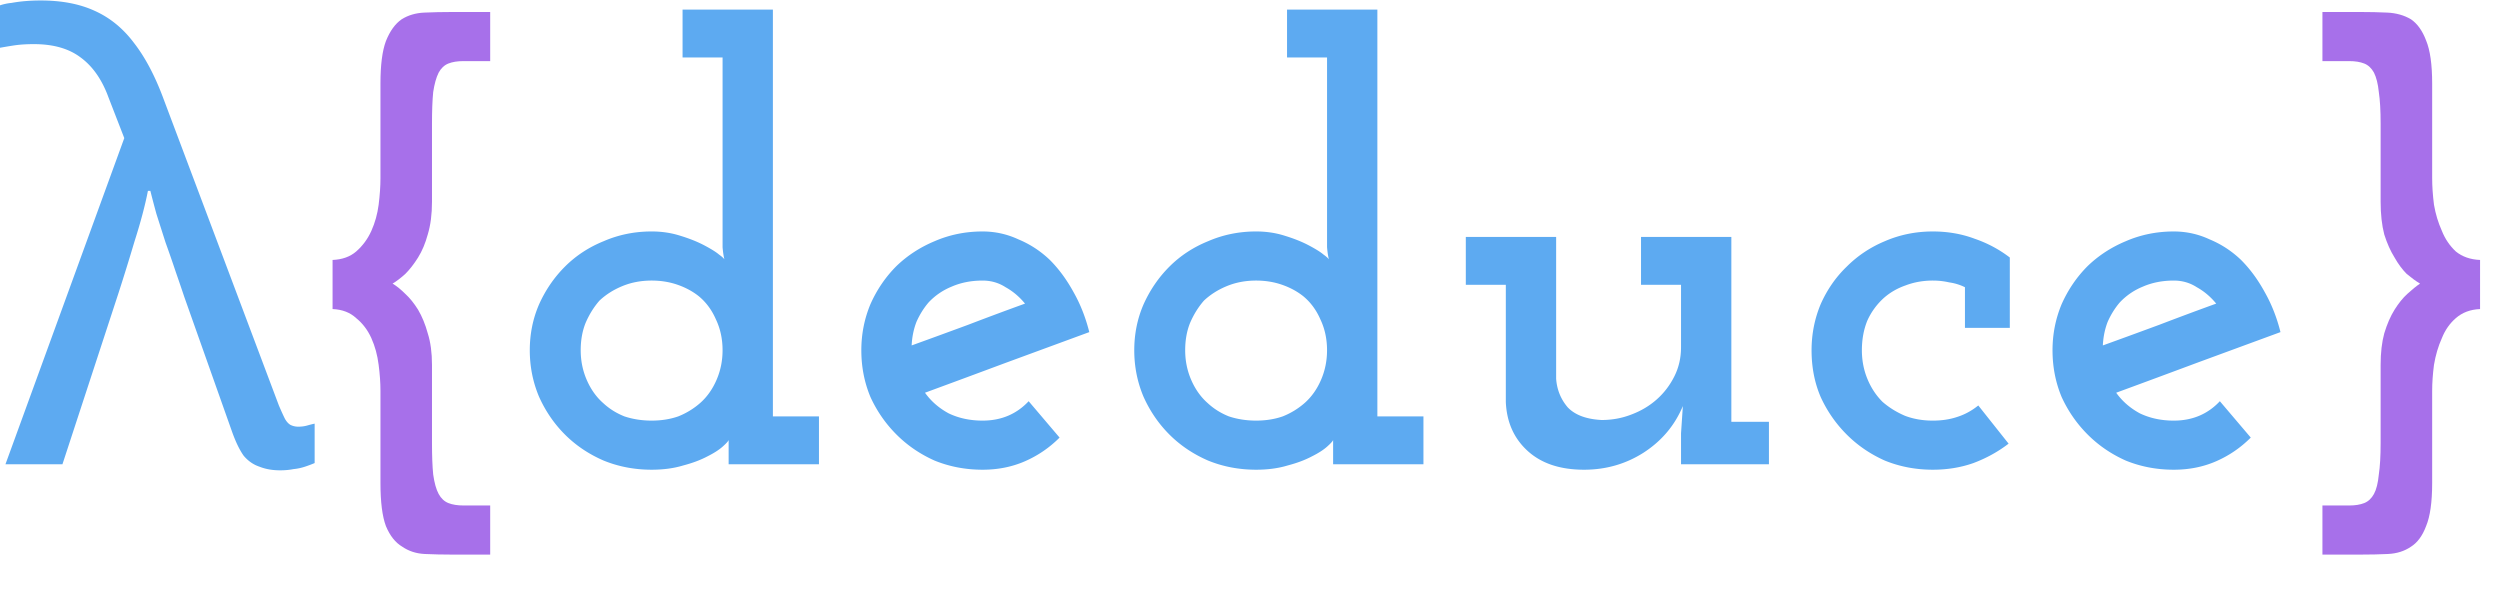 <svg xmlns="http://www.w3.org/2000/svg" width="1567" height="386" fill="none" viewBox="0 0 1567 386">
  <path fill="#5DAAF1" d="M175.56 294.8c-4.813 0-9.12-.76-12.92-2.28-3.8-1.267-7.093-3.547-9.88-6.84-2.533-3.547-4.94-8.487-7.22-14.82l-30.02-84.74c-1.52-4.56-3.293-9.753-5.32-15.58a829.38 829.38 0 0 0-6.46-18.62c-2.027-6.333-3.927-12.287-5.7-17.86a715.6 715.6 0 0 1-3.8-14.44h-1.52c-1.773 9.12-4.56 19.633-8.36 31.54-3.547 11.907-6.967 22.927-10.26 33.06L39.14 291H3.42L77.9 86.56 68.02 61.1c-4.053-11.147-9.88-19.507-17.48-25.08-7.347-5.573-17.1-8.36-29.26-8.36-4.56 0-8.613.253-12.16.76A341.552 341.552 0 0 0 0 29.94V3.34a33.21 33.21 0 0 1 7.22-1.52A91.22 91.22 0 0 1 15.96.68C19 .427 22.167.3 25.46.3c13.173 0 24.447 2.153 33.82 6.46 9.627 4.307 17.86 11.02 24.7 20.14 7.093 9.12 13.3 20.9 18.62 35.34l72.2 191.9c1.52 3.547 2.787 6.333 3.8 8.36 1.013 1.773 2.153 3.04 3.42 3.8 1.52.76 3.167 1.14 4.94 1.14 2.027 0 3.927-.253 5.7-.76 1.773-.507 3.293-.887 4.56-1.14v24.7c-1.773.76-3.8 1.52-6.08 2.28a33.195 33.195 0 0 1-7.22 1.52c-2.533.507-5.32.76-8.36.76Zm337.77-3.8h-56.62v-15.2c-.254.76-1.52 2.153-3.8 4.18-2.28 2.027-5.447 4.053-9.5 6.08-4.307 2.28-9.374 4.18-15.2 5.7-5.827 1.773-12.414 2.66-19.76 2.66-10.64 0-20.647-1.9-30.02-5.7-9.374-4.053-17.48-9.5-24.32-16.34s-12.287-14.82-16.34-23.94c-3.8-9.12-5.7-18.747-5.7-28.88s1.9-19.633 5.7-28.5c4.053-9.12 9.5-17.1 16.34-23.94s14.946-12.16 24.32-15.96c9.373-4.053 19.38-6.08 30.02-6.08 6.333 0 12.286.887 17.86 2.66 5.826 1.773 10.893 3.8 15.2 6.08 4.306 2.28 7.346 4.18 9.12 5.7 1.773 1.267 2.913 2.28 3.42 3.04-.507-2.027-.887-4.56-1.14-7.6V36.02h-25.08V6h56.62v254.98h28.88V291ZM408.45 175.86c-6.587 0-12.667 1.14-18.24 3.42-5.574 2.28-10.387 5.32-14.44 9.12-3.547 4.053-6.46 8.74-8.74 14.06-2.027 5.067-3.04 10.767-3.04 17.1 0 6.587 1.266 12.793 3.8 18.62 2.533 5.827 5.953 10.64 10.26 14.44 3.8 3.547 8.233 6.333 13.3 8.36 5.32 1.773 11.02 2.66 17.1 2.66 6.08 0 11.653-.887 16.72-2.66 5.066-2.027 9.626-4.813 13.68-8.36 4.306-3.8 7.726-8.613 10.26-14.44 2.533-5.827 3.8-12.033 3.8-18.62 0-7.093-1.394-13.553-4.18-19.38-2.534-5.827-6.08-10.64-10.64-14.44-3.8-3.04-8.234-5.447-13.3-7.22-5.067-1.773-10.514-2.66-16.34-2.66Zm207.432 0c-7.093 0-13.553 1.267-19.38 3.8-5.573 2.28-10.387 5.573-14.44 9.88-3.04 3.547-5.573 7.6-7.6 12.16-1.773 4.56-2.787 9.5-3.04 14.82a5411.233 5411.233 0 0 0 35.34-12.92 2042.525 2042.525 0 0 1 35.72-13.3c-3.547-4.307-7.6-7.727-12.16-10.26-4.307-2.787-9.12-4.18-14.44-4.18Zm48.26 98.42c-6.333 6.333-13.553 11.273-21.66 14.82-8.107 3.547-16.973 5.32-26.6 5.32-10.64 0-20.647-1.9-30.02-5.7-9.12-4.053-17.1-9.5-23.94-16.34s-12.287-14.693-16.34-23.56c-3.8-9.12-5.7-18.873-5.7-29.26 0-10.133 1.9-19.76 5.7-28.88 4.053-9.12 9.5-17.1 16.34-23.94 6.84-6.587 14.82-11.78 23.94-15.58 9.373-4.053 19.38-6.08 30.02-6.08 7.853 0 15.327 1.647 22.42 4.94 7.347 3.04 13.933 7.347 19.76 12.92 5.573 5.573 10.513 12.287 14.82 20.14 4.307 7.6 7.6 15.96 9.88 25.08l-51.68 19a11307.85 11307.85 0 0 1-51.3 19c3.8 5.32 8.74 9.627 14.82 12.92 6.333 3.04 13.427 4.56 21.28 4.56 5.827 0 11.147-1.013 15.96-3.04 4.813-2.027 9.12-5.067 12.92-9.12l19.38 22.8ZM892.216 291h-56.62v-15.2c-.253.76-1.52 2.153-3.8 4.18-2.28 2.027-5.446 4.053-9.5 6.08-4.306 2.28-9.373 4.18-15.2 5.7-5.826 1.773-12.413 2.66-19.76 2.66-10.64 0-20.646-1.9-30.02-5.7-9.373-4.053-17.48-9.5-24.32-16.34s-12.286-14.82-16.34-23.94c-3.8-9.12-5.7-18.747-5.7-28.88s1.9-19.633 5.7-28.5c4.054-9.12 9.5-17.1 16.34-23.94s14.947-12.16 24.32-15.96c9.374-4.053 19.38-6.08 30.02-6.08 6.334 0 12.287.887 17.86 2.66 5.827 1.773 10.894 3.8 15.2 6.08 4.307 2.28 7.347 4.18 9.12 5.7 1.774 1.267 2.914 2.28 3.42 3.04-.506-2.027-.886-4.56-1.14-7.6V36.02h-25.08V6h56.62v254.98h28.88V291Zm-104.88-115.14c-6.586 0-12.666 1.14-18.24 3.42-5.573 2.28-10.386 5.32-14.44 9.12-3.546 4.053-6.46 8.74-8.74 14.06-2.026 5.067-3.04 10.767-3.04 17.1 0 6.587 1.267 12.793 3.8 18.62 2.534 5.827 5.954 10.64 10.26 14.44 3.8 3.547 8.234 6.333 13.3 8.36 5.32 1.773 11.02 2.66 17.1 2.66 6.08 0 11.654-.887 16.72-2.66 5.067-2.027 9.627-4.813 13.68-8.36 4.307-3.8 7.727-8.613 10.26-14.44 2.534-5.827 3.8-12.033 3.8-18.62 0-7.093-1.393-13.553-4.18-19.38-2.533-5.827-6.08-10.64-10.64-14.44-3.8-3.04-8.233-5.447-13.3-7.22-5.066-1.773-10.513-2.66-16.34-2.66Zm267.474 78.66c-5.07 12.16-13.3 21.913-24.7 29.26-11.15 7.093-23.56 10.64-37.241 10.64-14.947 0-26.727-3.927-35.34-11.78-8.614-7.853-13.174-18.113-13.68-30.78v-73.34h-25.08V148.5h56.62v88.92c.506 6.84 2.913 12.793 7.22 17.86 4.56 4.813 11.653 7.473 21.281 7.98 6.59 0 12.79-1.14 18.62-3.42 6.08-2.28 11.4-5.447 15.96-9.5 4.56-4.053 8.23-8.867 11.02-14.44 2.79-5.573 4.18-11.653 4.18-18.24v-39.14h-25.08V148.5h56.62v115.9h23.56V291h-55.1v-19.38l1.14-17.1Zm204.18 23.56c-6.59 5.067-13.94 9.12-22.04 12.16-7.86 2.787-16.34 4.18-25.46 4.18-10.64 0-20.65-1.9-30.02-5.7-9.12-4.053-17.1-9.5-23.94-16.34s-12.29-14.693-16.34-23.56c-3.8-8.867-5.7-18.62-5.7-29.26 0-10.133 1.9-19.76 5.7-28.88 4.05-9.12 9.5-16.973 16.34-23.56 6.84-6.84 14.82-12.16 23.94-15.96 9.37-4.053 19.38-6.08 30.02-6.08 9.37 0 18.11 1.52 26.22 4.56 8.1 2.787 15.45 6.713 22.04 11.78v44.08h-28.12v-25.46c-3.04-1.52-6.34-2.533-9.88-3.04-3.3-.76-6.72-1.14-10.26-1.14-6.08 0-11.78 1.013-17.1 3.04-5.07 1.773-9.5 4.307-13.3 7.6a42.764 42.764 0 0 0-10.64 14.44c-2.28 5.573-3.42 11.78-3.42 18.62 0 6.333 1.14 12.287 3.42 17.86 2.28 5.573 5.44 10.387 9.5 14.44 4.05 3.547 8.74 6.46 14.06 8.74 5.32 2.027 11.14 3.04 17.48 3.04 5.57 0 10.64-.76 15.2-2.28 4.81-1.52 9.24-3.927 13.3-7.22l19 23.94Zm103.53-102.22c-7.09 0-13.55 1.267-19.38 3.8-5.57 2.28-10.38 5.573-14.44 9.88-3.04 3.547-5.57 7.6-7.6 12.16-1.77 4.56-2.78 9.5-3.04 14.82 11.91-4.307 23.69-8.613 35.34-12.92 11.91-4.56 23.82-8.993 35.72-13.3-3.54-4.307-7.6-7.727-12.16-10.26-4.3-2.787-9.12-4.18-14.44-4.18Zm48.26 98.42c-6.33 6.333-13.55 11.273-21.66 14.82-8.1 3.547-16.97 5.32-26.6 5.32-10.64 0-20.64-1.9-30.02-5.7-9.12-4.053-17.1-9.5-23.94-16.34s-12.28-14.693-16.34-23.56c-3.8-9.12-5.7-18.873-5.7-29.26 0-10.133 1.9-19.76 5.7-28.88 4.06-9.12 9.5-17.1 16.34-23.94 6.84-6.587 14.82-11.78 23.94-15.58 9.38-4.053 19.38-6.08 30.02-6.08 7.86 0 15.33 1.647 22.42 4.94 7.35 3.04 13.94 7.347 19.76 12.92 5.58 5.573 10.52 12.287 14.82 20.14 4.31 7.6 7.6 15.96 9.88 25.08-17.22 6.333-34.45 12.667-51.68 19-16.97 6.333-34.07 12.667-51.3 19 3.8 5.32 8.74 9.627 14.82 12.92 6.34 3.04 13.43 4.56 21.28 4.56 5.83 0 11.15-1.013 15.96-3.04 4.82-2.027 9.12-5.067 12.92-9.12l19.38 22.8Z"/>
  <path fill="#A770EA" d="M307.251 347.62h-23.94c-5.827 0-11.527-.127-17.1-.38-5.32-.253-10.007-1.773-14.06-4.56-4.307-2.533-7.727-6.84-10.26-12.92-2.28-6.08-3.42-15.073-3.42-26.98v-57.76c0-5.067-.38-10.513-1.14-16.34-.76-6.08-2.28-11.653-4.56-16.72-2.28-5.067-5.447-9.247-9.5-12.54-3.8-3.547-8.74-5.447-14.82-5.7v-30.78c6.08-.253 11.02-2.027 14.82-5.32 4.053-3.547 7.22-7.853 9.5-12.92 2.28-5.067 3.8-10.513 4.56-16.34.76-6.08 1.14-11.653 1.14-16.72V52.36c0-11.653 1.14-20.52 3.42-26.6 2.533-6.333 5.826-10.893 9.88-13.68 4.053-2.533 8.74-3.927 14.06-4.18 5.573-.253 11.4-.38 17.48-.38h23.94V38.3h-16.72c-3.8 0-6.967.507-9.5 1.52-2.534 1.013-4.56 2.913-6.08 5.7-1.52 3.04-2.66 7.093-3.42 12.16-.507 5.067-.76 11.653-.76 19.76v49.02c0 7.853-.887 14.693-2.66 20.52-1.52 5.573-3.547 10.387-6.08 14.44-2.534 4.053-5.194 7.473-7.98 10.26-2.787 2.533-5.447 4.56-7.98 6.08 2.533 1.52 5.193 3.673 7.98 6.46 2.786 2.533 5.446 5.827 7.98 9.88 2.533 4.307 4.56 9.247 6.08 14.82 1.773 5.573 2.66 12.16 2.66 19.76v49.02c0 8.107.253 14.693.76 19.76.76 5.32 1.9 9.373 3.42 12.16 1.52 2.787 3.546 4.687 6.08 5.7 2.533 1.013 5.7 1.52 9.5 1.52h16.72v30.78Zm1172.389 0h-23.94v-30.78h16.72c3.8 0 6.96-.507 9.5-1.52 2.53-1.013 4.56-2.913 6.08-5.7 1.52-2.787 2.53-6.84 3.04-12.16.76-5.067 1.14-11.653 1.14-19.76v-49.02c0-7.6.76-14.187 2.28-19.76 1.77-5.827 3.92-10.767 6.46-14.82 2.53-4.053 5.19-7.347 7.98-9.88 3.04-2.787 5.7-4.94 7.98-6.46-2.54-1.52-5.32-3.547-8.36-6.08-2.79-2.787-5.32-6.207-7.6-10.26-2.54-4.053-4.69-8.867-6.46-14.44-1.52-5.827-2.28-12.667-2.28-20.52V77.44c0-8.107-.38-14.693-1.14-19.76-.51-5.067-1.52-9.12-3.04-12.16-1.52-2.787-3.55-4.687-6.08-5.7-2.54-1.013-5.7-1.52-9.5-1.52h-16.72V7.52h23.94c5.82 0 11.4.127 16.72.38 5.57.253 10.51 1.647 14.82 4.18 4.05 2.787 7.22 7.22 9.5 13.3 2.53 6.08 3.8 15.073 3.8 26.98v59.28c0 5.067.38 10.64 1.14 16.72 1.01 5.827 2.66 11.273 4.94 16.34 2.02 5.067 4.94 9.373 8.74 12.92 4.05 3.293 9.12 5.067 15.2 5.32v30.78c-6.08.253-11.15 2.153-15.2 5.7-3.8 3.293-6.72 7.473-8.74 12.54-2.28 5.067-3.93 10.64-4.94 16.72-.76 5.827-1.14 11.273-1.14 16.34v57.76c0 11.907-1.27 20.9-3.8 26.98-2.28 6.08-5.45 10.387-9.5 12.92-4.06 2.787-8.87 4.307-14.44 4.56-5.32.253-11.02.38-17.1.38Z"/>
</svg>
